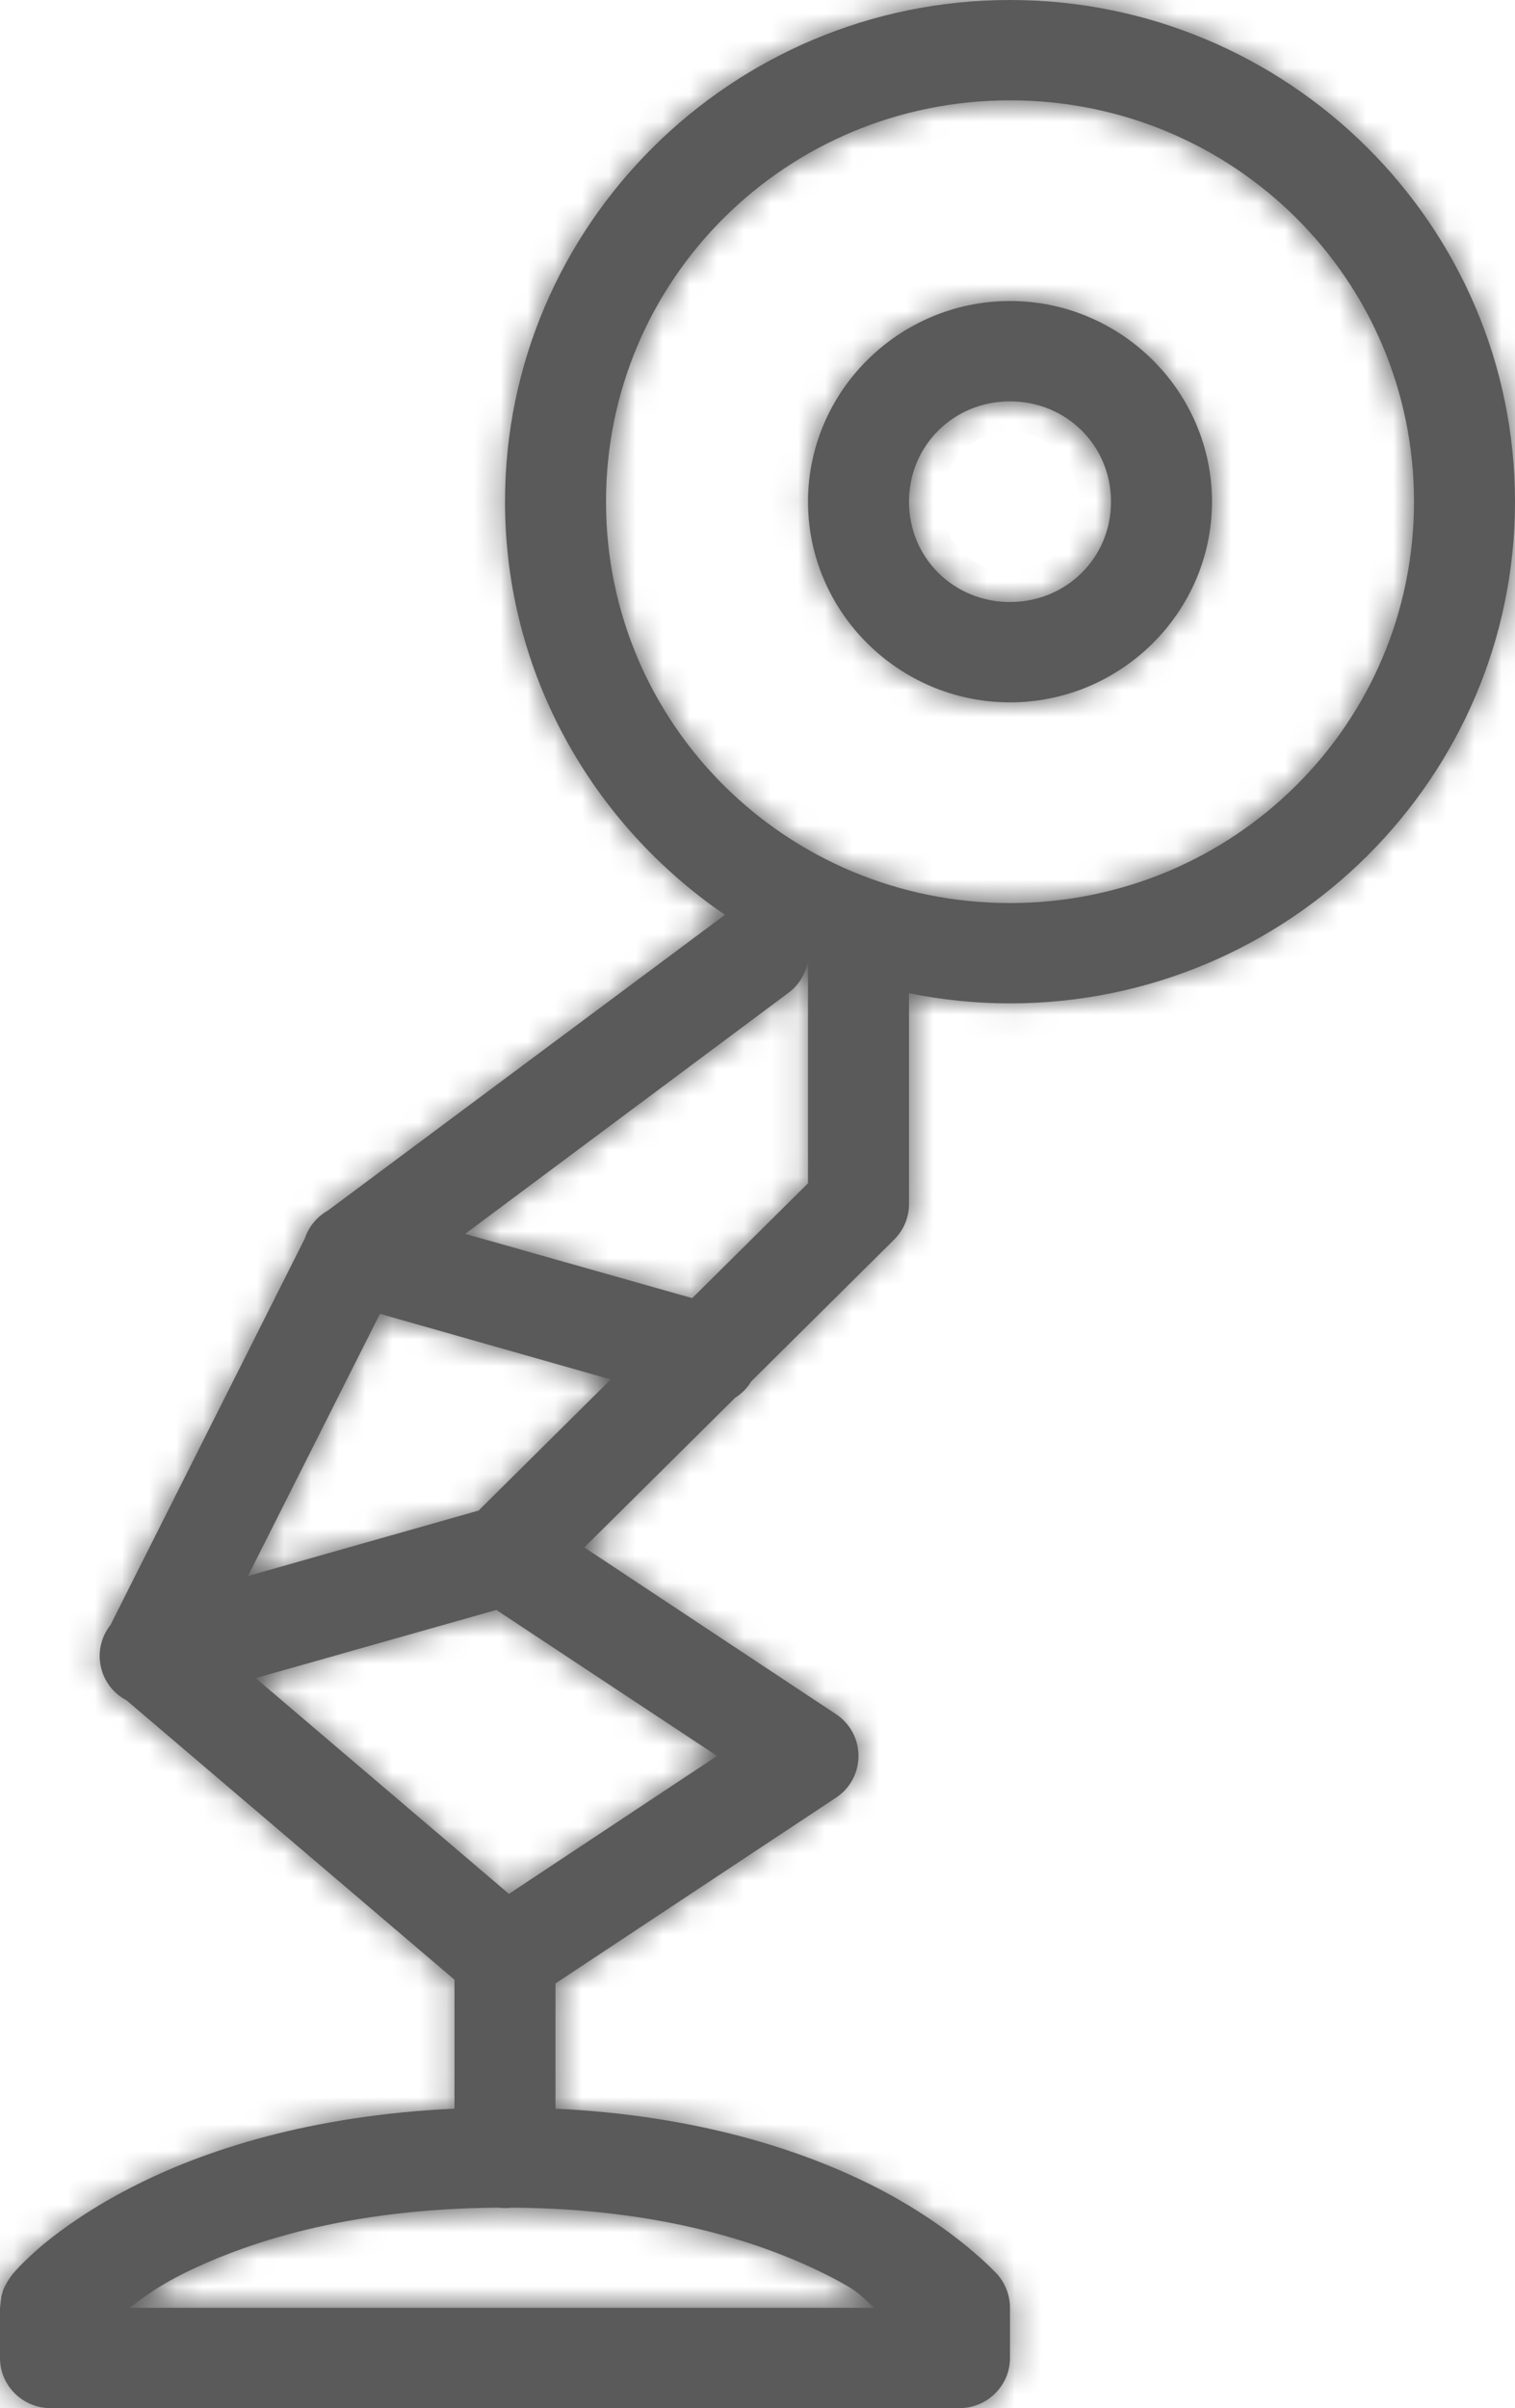 <svg width="56" height="89" viewBox="0 0 56 89" fill="none" xmlns="http://www.w3.org/2000/svg">
<mask id="path-1-inside-1_11178_452" fill="white">
<path d="M37.333 0C27.045 0 18.667 8.322 18.667 18.542C18.667 24.872 21.897 30.463 26.797 33.81L12.141 44.724C12.141 44.724 12.133 44.724 12.133 44.732C11.725 44.956 11.412 45.333 11.266 45.775L4.083 60.058C3.741 60.492 3.609 61.05 3.726 61.586C3.835 62.122 4.185 62.585 4.674 62.839L16.8 73.167V77.933C11.477 78.179 7.554 79.461 4.907 80.816C3.427 81.569 2.348 82.337 1.604 82.945C1.24 83.256 0.955 83.524 0.751 83.734C0.642 83.843 0.561 83.937 0.474 84.039C0.438 84.089 0.394 84.133 0.343 84.22C0.314 84.263 0.277 84.307 0.226 84.415C0.197 84.466 0.16 84.524 0.117 84.64C0.102 84.698 0.051 84.864 0.051 84.864C0.051 84.872 0 85.292 0 85.292V87.146C0 88.167 0.839 89 1.867 89H35.467C36.495 89 37.333 88.167 37.333 87.146V85.292C37.333 84.85 37.173 84.422 36.889 84.082C36.889 84.082 35.379 82.387 32.433 80.866C29.787 79.505 25.863 78.186 20.533 77.933V73.305L30.902 66.439C31.42 66.098 31.733 65.519 31.733 64.896C31.733 64.273 31.42 63.694 30.902 63.353L21.598 57.19L27.176 51.656C27.417 51.504 27.621 51.301 27.767 51.055L33.053 45.811C33.403 45.463 33.6 44.992 33.6 44.5V36.707C34.81 36.953 36.057 37.083 37.333 37.083C47.622 37.083 56 28.761 56 18.542C56 8.322 47.622 0 37.333 0ZM37.333 3.708C45.602 3.708 52.267 10.328 52.267 18.542C52.267 26.755 45.602 33.375 37.333 33.375C29.065 33.375 22.4 26.755 22.4 18.542C22.4 10.328 29.065 3.708 37.333 3.708ZM37.333 11.125C33.228 11.125 29.867 14.464 29.867 18.542C29.867 22.619 33.228 25.958 37.333 25.958C41.438 25.958 44.8 22.619 44.8 18.542C44.8 14.464 41.438 11.125 37.333 11.125ZM37.333 14.833C39.419 14.833 41.067 16.47 41.067 18.542C41.067 20.613 39.419 22.25 37.333 22.25C35.248 22.25 33.6 20.613 33.6 18.542C33.6 16.47 35.248 14.833 37.333 14.833ZM29.867 35.519V43.732L25.587 47.977L17.194 45.601L29.116 36.714C29.517 36.431 29.779 35.997 29.867 35.519ZM14.044 48.556L22.575 50.982L17.69 55.828L9.166 58.247L14.044 48.556ZM18.346 59.5L26.505 64.896L18.812 69.995L9.45 62.02L18.346 59.5ZM18.412 81.591C18.587 81.612 18.754 81.612 18.922 81.591C24.493 81.627 28.306 82.916 30.712 84.154C31.901 84.763 31.799 84.872 32.331 85.292H4.783C5.294 84.922 5.76 84.553 6.614 84.111C9.02 82.887 12.833 81.627 18.412 81.591Z"/>
</mask>
<path d="M37.333 0C27.045 0 18.667 8.322 18.667 18.542C18.667 24.872 21.897 30.463 26.797 33.81L12.141 44.724C12.141 44.724 12.133 44.724 12.133 44.732C11.725 44.956 11.412 45.333 11.266 45.775L4.083 60.058C3.741 60.492 3.609 61.05 3.726 61.586C3.835 62.122 4.185 62.585 4.674 62.839L16.8 73.167V77.933C11.477 78.179 7.554 79.461 4.907 80.816C3.427 81.569 2.348 82.337 1.604 82.945C1.24 83.256 0.955 83.524 0.751 83.734C0.642 83.843 0.561 83.937 0.474 84.039C0.438 84.089 0.394 84.133 0.343 84.22C0.314 84.263 0.277 84.307 0.226 84.415C0.197 84.466 0.16 84.524 0.117 84.64C0.102 84.698 0.051 84.864 0.051 84.864C0.051 84.872 0 85.292 0 85.292V87.146C0 88.167 0.839 89 1.867 89H35.467C36.495 89 37.333 88.167 37.333 87.146V85.292C37.333 84.85 37.173 84.422 36.889 84.082C36.889 84.082 35.379 82.387 32.433 80.866C29.787 79.505 25.863 78.186 20.533 77.933V73.305L30.902 66.439C31.42 66.098 31.733 65.519 31.733 64.896C31.733 64.273 31.42 63.694 30.902 63.353L21.598 57.19L27.176 51.656C27.417 51.504 27.621 51.301 27.767 51.055L33.053 45.811C33.403 45.463 33.6 44.992 33.6 44.5V36.707C34.81 36.953 36.057 37.083 37.333 37.083C47.622 37.083 56 28.761 56 18.542C56 8.322 47.622 0 37.333 0ZM37.333 3.708C45.602 3.708 52.267 10.328 52.267 18.542C52.267 26.755 45.602 33.375 37.333 33.375C29.065 33.375 22.4 26.755 22.4 18.542C22.4 10.328 29.065 3.708 37.333 3.708ZM37.333 11.125C33.228 11.125 29.867 14.464 29.867 18.542C29.867 22.619 33.228 25.958 37.333 25.958C41.438 25.958 44.8 22.619 44.8 18.542C44.8 14.464 41.438 11.125 37.333 11.125ZM37.333 14.833C39.419 14.833 41.067 16.47 41.067 18.542C41.067 20.613 39.419 22.25 37.333 22.25C35.248 22.25 33.6 20.613 33.6 18.542C33.6 16.47 35.248 14.833 37.333 14.833ZM29.867 35.519V43.732L25.587 47.977L17.194 45.601L29.116 36.714C29.517 36.431 29.779 35.997 29.867 35.519ZM14.044 48.556L22.575 50.982L17.69 55.828L9.166 58.247L14.044 48.556ZM18.346 59.5L26.505 64.896L18.812 69.995L9.45 62.02L18.346 59.5ZM18.412 81.591C18.587 81.612 18.754 81.612 18.922 81.591C24.493 81.627 28.306 82.916 30.712 84.154C31.901 84.763 31.799 84.872 32.331 85.292H4.783C5.294 84.922 5.76 84.553 6.614 84.111C9.02 82.887 12.833 81.627 18.412 81.591Z" fill="#5A5A5A"/>
<path d="M26.797 33.81L32.77 41.83L44.013 33.457L32.436 25.551L26.797 33.81ZM12.141 44.724L12.141 54.724L15.456 54.724L18.113 52.745L12.141 44.724ZM12.133 44.732L16.952 53.494L22.133 50.645V44.732H12.133ZM11.266 45.775L20.2 50.267L20.531 49.609L20.762 48.909L11.266 45.775ZM4.083 60.058L11.935 66.25L12.562 65.455L13.017 64.55L4.083 60.058ZM3.726 61.586L13.524 59.586L13.511 59.523L13.497 59.459L3.726 61.586ZM4.674 62.839L11.158 55.226L10.291 54.487L9.28 53.963L4.674 62.839ZM16.8 73.167H26.8V68.549L23.284 65.554L16.8 73.167ZM16.8 77.933L17.262 87.922L26.8 87.481V77.933H16.8ZM4.907 80.816L9.443 89.728L9.453 89.723L9.463 89.718L4.907 80.816ZM1.604 82.945L-4.727 75.205L-4.81 75.272L-4.891 75.341L1.604 82.945ZM0.751 83.734L7.798 90.829L7.861 90.767L7.922 90.704L0.751 83.734ZM0.474 84.039L-7.097 77.506L-7.386 77.841L-7.645 78.201L0.474 84.039ZM0.343 84.22L8.646 89.793L8.813 89.543L8.966 89.284L0.343 84.22ZM0.226 84.415L8.894 89.402L9.101 89.043L9.277 88.668L0.226 84.415ZM0.117 84.64L-9.239 81.108L-9.441 81.644L-9.581 82.199L0.117 84.64ZM0.051 84.864L-9.51 81.935L-9.949 83.367V84.864H0.051ZM0 85.292L-9.927 84.085L-10 84.686V85.292H0ZM36.889 84.082L44.563 77.671L44.462 77.55L44.356 77.431L36.889 84.082ZM32.433 80.866L37.021 71.981L37.014 71.977L37.008 71.974L32.433 80.866ZM20.533 77.933H10.533V87.469L20.058 87.922L20.533 77.933ZM20.533 73.305L15.012 64.967L10.533 67.933V73.305H20.533ZM30.902 66.439L25.408 58.083L25.394 58.092L25.381 58.101L30.902 66.439ZM30.902 63.353L25.379 71.69L25.394 71.699L25.408 71.709L30.902 63.353ZM21.598 57.19L14.555 50.09L5.834 58.742L16.075 65.526L21.598 57.19ZM27.176 51.656L21.833 43.203L20.909 43.787L20.133 44.556L27.176 51.656ZM27.767 51.055L20.724 43.955L19.815 44.857L19.162 45.959L27.767 51.055ZM33.053 45.811L40.096 52.911L40.1 52.906L33.053 45.811ZM33.6 36.707L35.594 26.907L23.6 24.467V36.707H33.6ZM29.867 35.519H39.867L20.03 33.718L29.867 35.519ZM29.867 43.732L36.908 50.833L39.867 47.899V43.732H29.867ZM25.587 47.977L22.863 57.599L28.481 59.189L32.628 55.077L25.587 47.977ZM17.194 45.601L11.217 37.583L-5.038 49.701L14.47 55.223L17.194 45.601ZM29.116 36.714L23.357 28.538L23.247 28.616L23.139 28.696L29.116 36.714ZM14.044 48.556L16.779 38.937L8.828 36.676L5.112 44.06L14.044 48.556ZM22.575 50.982L29.617 58.082L41.757 46.041L25.311 41.364L22.575 50.982ZM17.69 55.828L20.42 65.448L22.901 64.744L24.732 62.928L17.69 55.828ZM9.166 58.247L0.233 53.751L-10 74.081L11.896 67.867L9.166 58.247ZM18.346 59.5L23.862 51.159L20.035 48.628L15.62 49.879L18.346 59.5ZM26.505 64.896L32.03 73.231L44.62 64.886L32.021 56.555L26.505 64.896ZM18.812 69.995L12.328 77.608L18.061 82.49L24.337 78.33L18.812 69.995ZM9.45 62.02L6.724 52.399L-11.279 57.5L2.966 69.633L9.45 62.02ZM18.412 81.591L19.644 71.667L18.998 71.587L18.346 71.591L18.412 81.591ZM18.922 81.591L18.987 71.591L18.309 71.586L17.637 71.674L18.922 81.591ZM30.712 84.154L26.136 93.046L26.146 93.051L26.156 93.056L30.712 84.154ZM32.331 85.292V95.292H61.144L38.526 77.442L32.331 85.292ZM4.783 85.292L-1.079 77.191L-26.092 95.292H4.783V85.292ZM6.614 84.111L2.08 75.198L2.047 75.215L2.015 75.231L6.614 84.111ZM37.333 -10C21.585 -10 8.667 2.736 8.667 18.542H28.667C28.667 13.908 32.504 10 37.333 10V-10ZM8.667 18.542C8.667 28.368 13.691 36.969 21.157 42.068L32.436 25.551C30.102 23.958 28.667 21.376 28.667 18.542H8.667ZM20.824 25.789L6.168 36.704L18.113 52.745L32.77 41.83L20.824 25.789ZM12.141 44.724C12.14 34.724 12.135 34.724 12.13 34.724C12.129 34.724 12.124 34.724 12.12 34.724C12.114 34.725 12.107 34.725 12.101 34.725C12.088 34.725 12.075 34.725 12.061 34.725C12.034 34.725 12.007 34.725 11.98 34.726C11.925 34.727 11.868 34.728 11.809 34.73C11.692 34.734 11.566 34.74 11.432 34.75C11.168 34.768 10.855 34.801 10.506 34.859C9.855 34.967 8.833 35.201 7.689 35.769C6.507 36.356 5.011 37.397 3.831 39.155C2.607 40.978 2.133 42.966 2.133 44.732H22.133C22.133 46.494 21.66 48.479 20.438 50.3C19.259 52.056 17.765 53.096 16.585 53.682C15.443 54.249 14.423 54.483 13.773 54.59C13.425 54.648 13.113 54.681 12.849 54.699C12.715 54.709 12.589 54.715 12.472 54.719C12.413 54.721 12.357 54.722 12.301 54.723C12.274 54.724 12.247 54.724 12.22 54.724C12.207 54.724 12.194 54.724 12.18 54.724C12.174 54.724 12.167 54.724 12.161 54.724C12.158 54.724 12.153 54.724 12.151 54.724C12.146 54.724 12.141 54.724 12.141 44.724ZM7.315 35.969C4.7 37.407 2.71 39.791 1.77 42.64L20.762 48.909C20.113 50.875 18.75 52.505 16.952 53.494L7.315 35.969ZM2.332 41.282L-4.851 55.565L13.017 64.55L20.2 50.267L2.332 41.282ZM-3.769 53.865C-5.932 56.608 -6.808 60.208 -6.045 63.713L13.497 59.459C14.027 61.892 13.413 64.376 11.935 66.25L-3.769 53.865ZM-6.072 63.585C-5.357 67.09 -3.092 70.075 0.068 71.715L9.28 53.963C11.463 55.095 13.028 57.154 13.524 59.586L-6.072 63.585ZM-1.81 70.452L10.316 80.78L23.284 65.554L11.158 55.226L-1.81 70.452ZM6.8 73.167V77.933H26.8V73.167H6.8ZM16.338 67.944C9.618 68.254 4.296 69.895 0.352 71.913L9.463 89.718C10.813 89.027 13.336 88.104 17.262 87.922L16.338 67.944ZM0.372 71.903C-1.817 73.017 -3.492 74.194 -4.727 75.205L7.936 90.685C8.188 90.479 8.671 90.121 9.443 89.728L0.372 71.903ZM-4.891 75.341C-5.445 75.814 -5.962 76.293 -6.42 76.764L7.922 90.704C7.891 90.736 7.891 90.734 7.926 90.702C7.96 90.671 8.017 90.619 8.099 90.548L-4.891 75.341ZM-6.296 76.64C-6.724 77.064 -7.052 77.453 -7.097 77.506L8.045 90.572C8.175 90.421 8.007 90.622 7.798 90.829L-6.296 76.64ZM-7.645 78.201C-7.504 78.005 -7.388 77.86 -7.371 77.838C-7.365 77.831 -7.36 77.825 -7.362 77.828C-7.362 77.828 -7.37 77.838 -7.378 77.847C-7.395 77.869 -7.43 77.913 -7.473 77.968C-7.678 78.231 -7.972 78.632 -8.28 79.156L8.966 89.284C8.844 89.49 8.72 89.683 8.597 89.86C8.475 90.036 8.37 90.175 8.301 90.263C8.269 90.304 8.244 90.335 8.238 90.343C8.235 90.346 8.233 90.35 8.238 90.343C8.241 90.34 8.25 90.328 8.261 90.314C8.298 90.267 8.434 90.098 8.593 89.877L-7.645 78.201ZM-7.961 78.647C-7.895 78.55 -7.796 78.409 -7.873 78.519C-7.914 78.577 -8.011 78.717 -8.128 78.899C-8.384 79.299 -8.616 79.719 -8.825 80.163L9.277 88.668C9.119 89.003 8.931 89.347 8.713 89.688C8.615 89.84 8.536 89.954 8.512 89.987C8.507 89.994 8.503 90 8.507 89.995C8.508 89.994 8.516 89.981 8.526 89.967C8.546 89.939 8.591 89.875 8.646 89.793L-7.961 78.647ZM-8.442 79.429C-8.349 79.267 -8.553 79.614 -8.709 79.916C-8.903 80.293 -9.081 80.689 -9.239 81.108L9.472 88.172C9.358 88.475 9.221 88.784 9.062 89.091C8.989 89.234 8.925 89.346 8.888 89.412C8.871 89.442 8.858 89.464 8.86 89.461C8.861 89.46 8.86 89.46 8.862 89.457C8.863 89.455 8.866 89.451 8.868 89.446C8.874 89.437 8.883 89.421 8.894 89.402L-8.442 79.429ZM-9.581 82.199C-9.525 81.977 -9.474 81.812 -9.504 81.915C-9.506 81.921 -9.508 81.928 -9.51 81.934C-9.511 81.937 -9.511 81.939 -9.512 81.939C-9.512 81.939 -9.512 81.939 -9.511 81.938C-9.511 81.938 -9.511 81.938 -9.511 81.937C-9.511 81.937 -9.511 81.936 -9.511 81.936C-9.511 81.936 -9.51 81.936 -9.51 81.935C-9.51 81.935 -9.51 81.935 -9.51 81.935C-9.51 81.935 -9.51 81.935 -9.51 81.935C-9.51 81.935 -9.51 81.935 0.051 84.864C9.612 87.794 9.612 87.794 9.612 87.794C9.612 87.794 9.612 87.794 9.612 87.794C9.612 87.793 9.612 87.793 9.612 87.793C9.613 87.793 9.613 87.793 9.613 87.793C9.613 87.792 9.613 87.791 9.613 87.791C9.614 87.79 9.614 87.788 9.615 87.787C9.616 87.783 9.617 87.78 9.618 87.775C9.621 87.766 9.624 87.754 9.628 87.741C9.637 87.714 9.648 87.676 9.661 87.632C9.673 87.591 9.691 87.531 9.711 87.464C9.721 87.429 9.767 87.269 9.814 87.08L-9.581 82.199ZM-9.949 84.864C-9.949 84.57 -9.935 84.34 -9.932 84.286C-9.927 84.193 -9.921 84.12 -9.918 84.08C-9.912 84 -9.906 83.937 -9.903 83.912C-9.898 83.856 -9.893 83.813 -9.892 83.801C-9.889 83.769 -9.886 83.747 -9.886 83.746C-9.885 83.739 -9.886 83.741 -9.888 83.758C-9.891 83.788 -9.897 83.833 -9.903 83.885C-9.909 83.935 -9.915 83.985 -9.919 84.023C-9.922 84.042 -9.924 84.058 -9.925 84.069C-9.926 84.074 -9.926 84.079 -9.927 84.082C-9.927 84.083 -9.927 84.084 -9.927 84.085C-9.927 84.085 -9.927 84.085 -9.927 84.085C-9.927 84.085 -9.927 84.085 -9.927 84.085C-9.927 84.085 -9.927 84.085 -9.927 84.085L-9.927 84.085C-9.927 84.085 -9.927 84.085 0 85.292C9.927 86.498 9.927 86.498 9.927 86.498C9.927 86.498 9.927 86.498 9.927 86.498C9.927 86.498 9.927 86.498 9.927 86.498C9.927 86.498 9.927 86.498 9.927 86.497C9.927 86.497 9.927 86.497 9.927 86.496C9.927 86.495 9.927 86.494 9.928 86.492C9.928 86.489 9.929 86.484 9.929 86.478C9.931 86.466 9.933 86.449 9.935 86.429C9.94 86.388 9.947 86.333 9.954 86.277C9.96 86.222 9.968 86.161 9.974 86.11C9.976 86.087 9.98 86.055 9.984 86.023C9.985 86.01 9.989 85.978 9.993 85.94C9.995 85.925 10 85.879 10.005 85.821C10.008 85.794 10.014 85.731 10.02 85.65C10.023 85.61 10.029 85.536 10.034 85.444C10.037 85.389 10.051 85.159 10.051 84.864H-9.949ZM-10 85.292V87.146H10V85.292H-10ZM-10 87.146C-10 93.753 -4.621 99 1.867 99V79C6.298 79 10 82.581 10 87.146H-10ZM1.867 99H35.467V79H1.867V99ZM35.467 99C41.954 99 47.333 93.753 47.333 87.146H27.333C27.333 82.581 31.035 79 35.467 79V99ZM47.333 87.146V85.292H27.333V87.146H47.333ZM47.333 85.292C47.333 82.42 46.293 79.742 44.563 77.671L29.214 90.493C28.053 89.103 27.333 87.28 27.333 85.292H47.333ZM36.889 84.082C44.356 77.431 44.355 77.43 44.353 77.428C44.352 77.427 44.351 77.425 44.349 77.424C44.347 77.421 44.345 77.418 44.342 77.416C44.338 77.41 44.333 77.405 44.328 77.4C44.318 77.388 44.307 77.377 44.297 77.365C44.275 77.341 44.252 77.316 44.227 77.288C44.176 77.234 44.119 77.172 44.055 77.105C43.926 76.97 43.769 76.811 43.584 76.63C43.214 76.269 42.726 75.822 42.122 75.324C40.917 74.332 39.216 73.114 37.021 71.981L27.846 89.752C28.596 90.139 29.123 90.529 29.41 90.765C29.551 90.881 29.625 90.953 29.629 90.957C29.631 90.959 29.615 90.944 29.581 90.907C29.564 90.889 29.542 90.866 29.515 90.837C29.502 90.823 29.487 90.807 29.471 90.789C29.464 90.781 29.456 90.772 29.447 90.762C29.443 90.757 29.439 90.753 29.434 90.748C29.432 90.745 29.43 90.743 29.427 90.74C29.426 90.739 29.425 90.737 29.424 90.737C29.422 90.735 29.421 90.733 36.889 84.082ZM37.008 71.974C33.103 69.965 27.784 68.266 21.008 67.944L20.058 87.922C23.943 88.106 26.47 89.044 27.859 89.759L37.008 71.974ZM30.533 77.933V73.305H10.533V77.933H30.533ZM26.055 81.642L36.423 74.776L25.381 58.101L15.012 64.967L26.055 81.642ZM36.396 74.794C39.725 72.606 41.733 68.887 41.733 64.896H21.733C21.733 62.151 23.115 59.591 25.408 58.083L36.396 74.794ZM41.733 64.896C41.733 60.905 39.725 57.186 36.396 54.998L25.408 71.709C23.115 70.201 21.733 67.641 21.733 64.896H41.733ZM36.425 55.017L27.121 48.853L16.075 65.526L25.379 71.69L36.425 55.017ZM28.64 64.289L34.219 58.755L20.133 44.556L14.555 50.09L28.64 64.289ZM32.519 60.109C33.993 59.177 35.359 57.86 36.371 56.15L19.162 45.959C19.883 44.742 20.84 43.831 21.833 43.203L32.519 60.109ZM34.809 58.154L40.096 52.911L26.011 38.711L20.724 43.955L34.809 58.154ZM40.1 52.906C42.329 50.692 43.6 47.672 43.6 44.5H23.6C23.6 42.313 24.477 40.235 26.006 38.716L40.1 52.906ZM43.6 44.5V36.707H23.6V44.5H43.6ZM31.606 46.506C33.458 46.883 35.373 47.083 37.333 47.083V27.083C36.742 27.083 36.162 27.023 35.594 26.907L31.606 46.506ZM37.333 47.083C53.081 47.083 66 34.347 66 18.542H46C46 23.175 42.163 27.083 37.333 27.083V47.083ZM66 18.542C66 2.736 53.081 -10 37.333 -10V10C42.163 10 46 13.908 46 18.542H66ZM37.333 13.708C40.143 13.708 42.267 15.914 42.267 18.542H62.267C62.267 4.742 51.062 -6.292 37.333 -6.292V13.708ZM42.267 18.542C42.267 21.169 40.143 23.375 37.333 23.375V43.375C51.062 43.375 62.267 32.341 62.267 18.542H42.267ZM37.333 23.375C34.524 23.375 32.4 21.169 32.4 18.542H12.4C12.4 32.341 23.605 43.375 37.333 43.375V23.375ZM32.4 18.542C32.4 15.914 34.524 13.708 37.333 13.708V-6.292C23.605 -6.292 12.4 4.742 12.4 18.542H32.4ZM37.333 1.125C27.769 1.125 19.867 8.878 19.867 18.542H39.867C39.867 20.05 38.688 21.125 37.333 21.125V1.125ZM19.867 18.542C19.867 28.206 27.769 35.958 37.333 35.958V15.958C38.688 15.958 39.867 17.033 39.867 18.542H19.867ZM37.333 35.958C46.898 35.958 54.8 28.206 54.8 18.542H34.8C34.8 17.033 35.979 15.958 37.333 15.958V35.958ZM54.8 18.542C54.8 8.878 46.898 1.125 37.333 1.125V21.125C35.979 21.125 34.8 20.05 34.8 18.542H54.8ZM37.333 24.833C33.959 24.833 31.067 22.056 31.067 18.542H51.067C51.067 10.884 44.878 4.833 37.333 4.833V24.833ZM31.067 18.542C31.067 15.027 33.959 12.25 37.333 12.25V32.25C44.878 32.25 51.067 26.199 51.067 18.542H31.067ZM37.333 12.25C40.707 12.25 43.6 15.027 43.6 18.542H23.6C23.6 26.199 29.788 32.25 37.333 32.25V12.25ZM43.6 18.542C43.6 22.056 40.707 24.833 37.333 24.833V4.833C29.788 4.833 23.6 10.884 23.6 18.542H43.6ZM19.867 35.519V43.732H39.867V35.519H19.867ZM22.825 36.632L18.545 40.876L32.628 55.077L36.908 50.833L22.825 36.632ZM28.31 38.355L19.917 35.979L14.47 55.223L22.863 57.599L28.31 38.355ZM23.17 53.618L35.092 44.731L23.139 28.696L11.217 37.583L23.17 53.618ZM34.874 44.89C37.564 42.995 39.178 40.192 39.703 37.319L20.03 33.718C20.381 31.802 21.469 29.868 23.357 28.538L34.874 44.89ZM11.308 58.175L19.839 60.601L25.311 41.364L16.779 38.937L11.308 58.175ZM15.533 43.882L10.648 48.728L24.732 62.928L29.617 58.082L15.533 43.882ZM14.959 46.208L6.435 48.627L11.896 67.867L20.42 65.448L14.959 46.208ZM18.098 62.743L22.976 53.052L5.112 44.06L0.233 53.751L18.098 62.743ZM12.83 67.841L20.989 73.237L32.021 56.555L23.862 51.159L12.83 67.841ZM20.98 56.561L13.288 61.66L24.337 78.33L32.03 73.231L20.98 56.561ZM25.297 62.382L15.934 54.408L2.966 69.633L12.328 77.608L25.297 62.382ZM12.176 71.642L21.072 69.121L15.62 49.879L6.724 52.399L12.176 71.642ZM17.179 91.514C18.154 91.635 19.169 91.642 20.207 91.508L17.637 71.674C18.34 71.582 19.018 71.589 19.644 71.667L17.179 91.514ZM18.857 91.59C22.842 91.616 25.111 92.519 26.136 93.046L35.289 75.263C31.501 73.314 26.144 71.637 18.987 71.591L18.857 91.59ZM26.156 93.056C26.227 93.092 26.257 93.109 26.257 93.109C26.257 93.109 26.215 93.086 26.143 93.041C26.069 92.996 25.961 92.926 25.83 92.834C25.765 92.788 25.697 92.737 25.626 92.684C25.555 92.63 25.487 92.575 25.421 92.521C25.355 92.467 25.296 92.417 25.246 92.373C25.196 92.329 25.158 92.294 25.134 92.272C25.111 92.252 25.098 92.239 25.107 92.247C25.112 92.252 25.116 92.256 25.129 92.268C25.14 92.278 25.156 92.294 25.174 92.311C25.25 92.382 25.386 92.509 25.556 92.658C25.641 92.733 25.733 92.812 25.831 92.894C25.929 92.976 26.031 93.058 26.136 93.142L38.526 77.442C38.607 77.506 38.686 77.572 38.759 77.636C38.829 77.697 38.875 77.741 38.867 77.734C38.835 77.703 38.874 77.74 38.812 77.681C38.78 77.651 38.727 77.601 38.663 77.543C38.53 77.421 38.344 77.255 38.115 77.066C37.122 76.251 36.127 75.692 35.269 75.253L26.156 93.056ZM32.331 75.292H4.783V95.292H32.331V75.292ZM10.646 93.393C10.735 93.329 10.818 93.268 10.88 93.222C10.948 93.172 10.993 93.14 11.037 93.108C11.118 93.049 11.151 93.026 11.164 93.018C11.172 93.012 11.171 93.013 11.166 93.016C11.163 93.018 11.176 93.01 11.212 92.991L2.015 75.231C0.367 76.085 -0.742 76.946 -1.079 77.191L10.646 93.393ZM11.148 93.024C12.157 92.51 14.439 91.617 18.476 91.59L18.346 71.591C11.227 71.637 5.882 73.264 2.08 75.198L11.148 93.024Z" fill="#5A5A5A" mask="url(#path-1-inside-1_11178_452)"/>
</svg>
